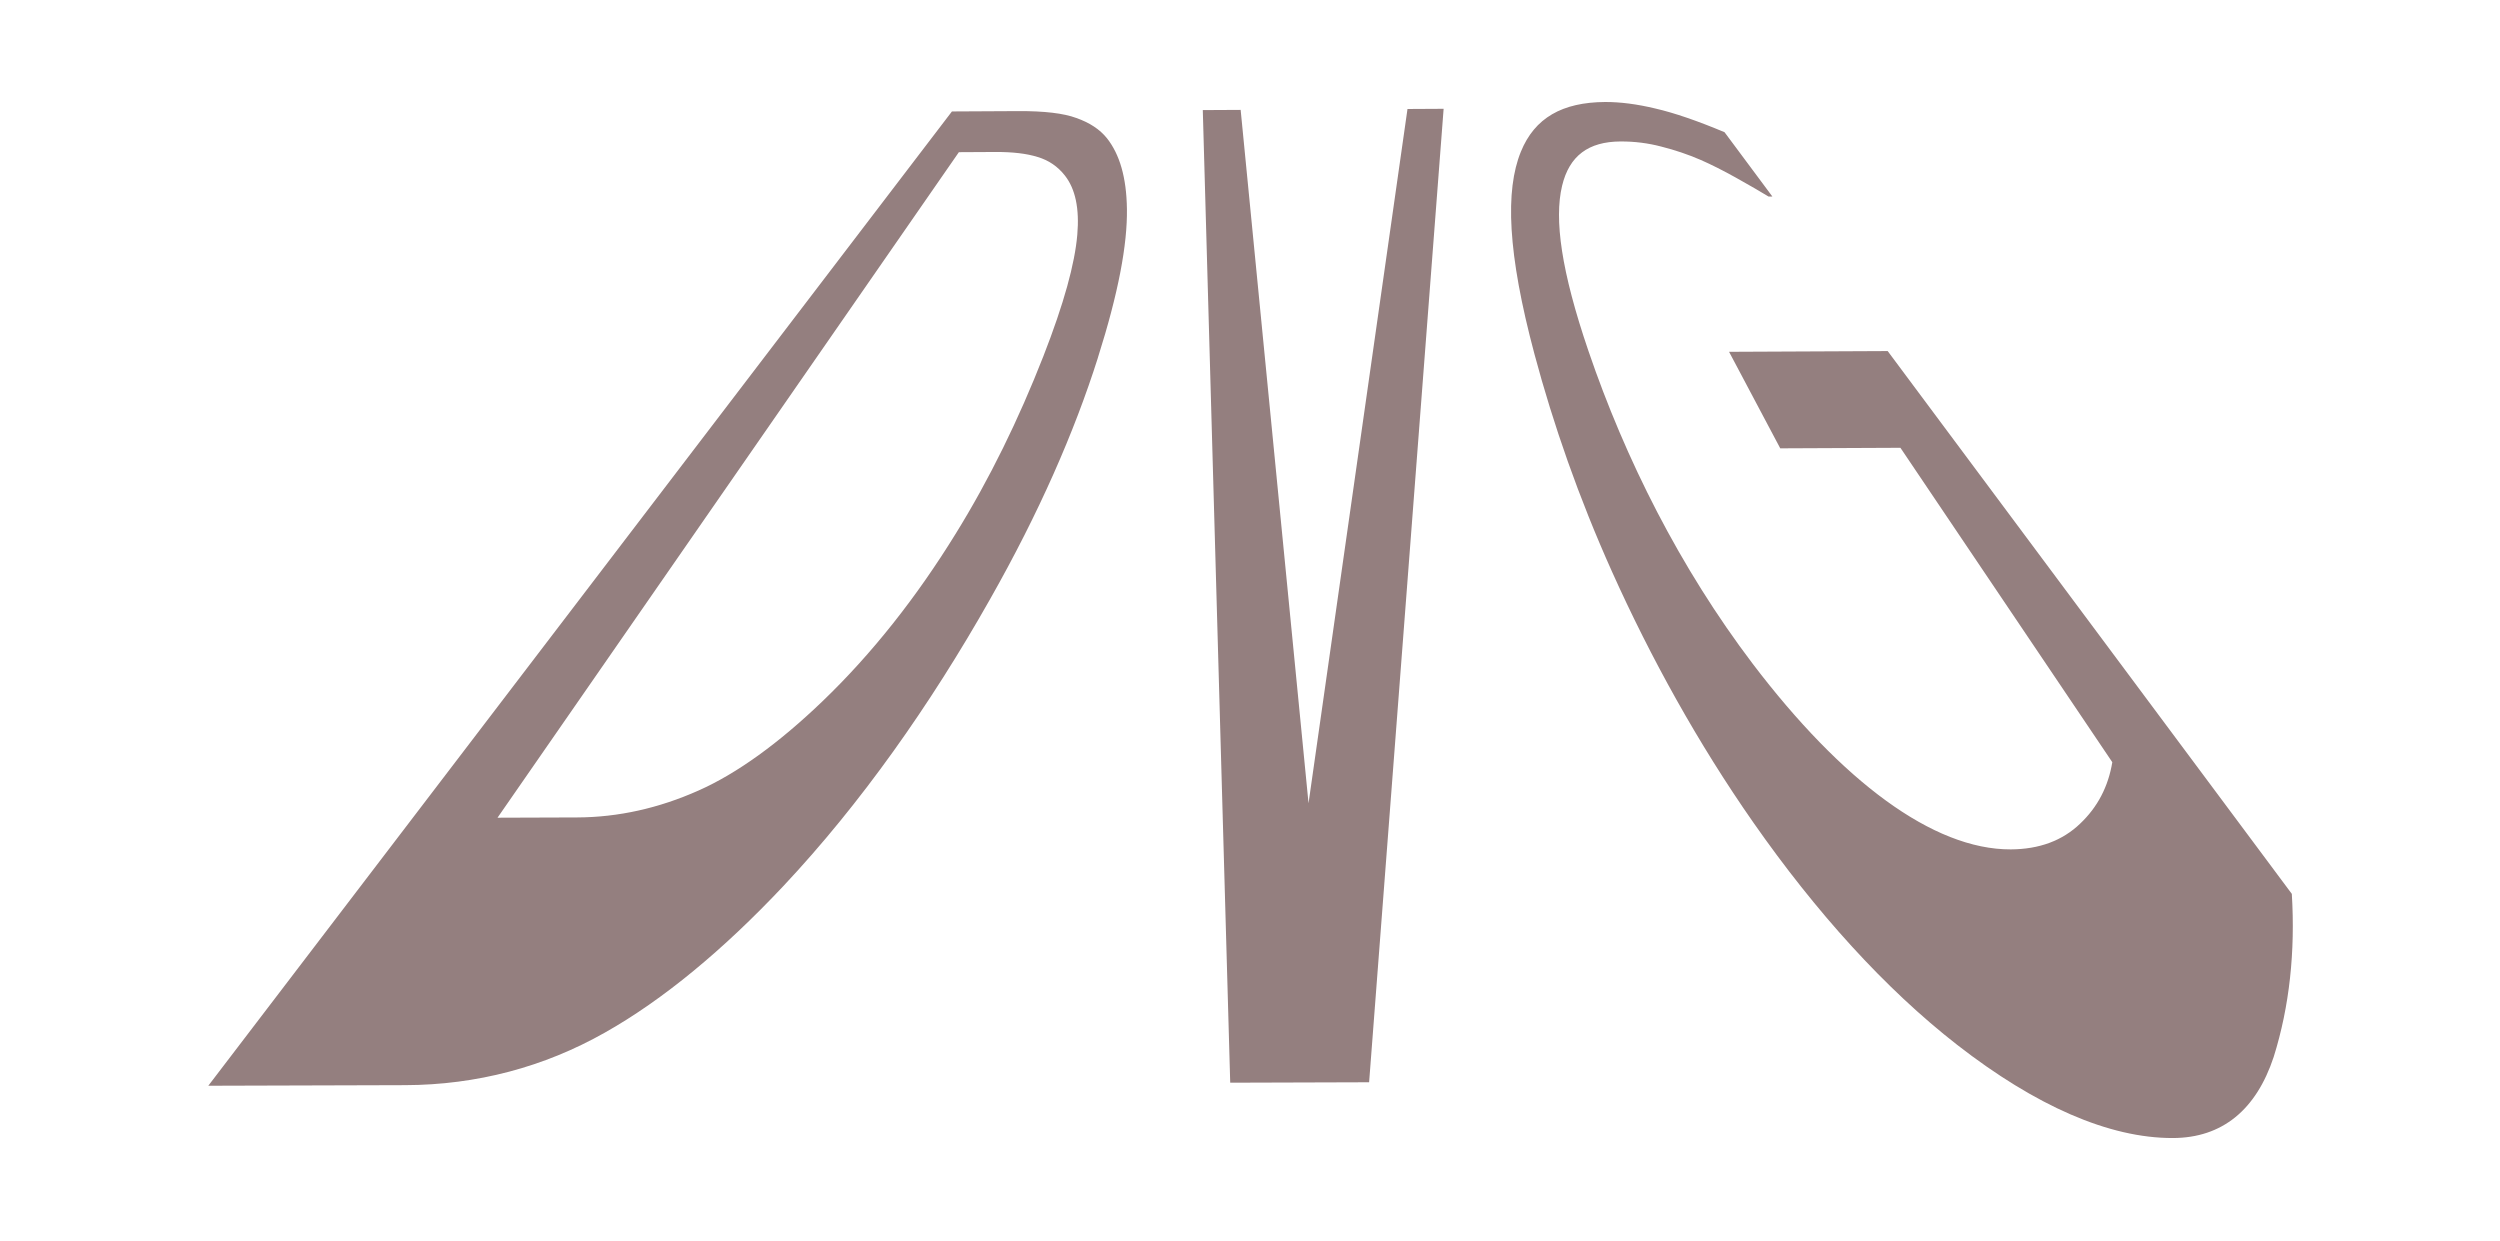 <?xml version="1.0" encoding="UTF-8" standalone="no"?>
<!-- Created with Inkscape (http://www.inkscape.org/) -->

<svg
   xmlns:dc="http://purl.org/dc/elements/1.1/"
   xmlns:cc="http://creativecommons.org/ns#"
   xmlns:rdf="http://www.w3.org/1999/02/22-rdf-syntax-ns#"
   xmlns:svg="http://www.w3.org/2000/svg"
   xmlns="http://www.w3.org/2000/svg"
   xmlns:sodipodi="http://sodipodi.sourceforge.net/DTD/sodipodi-0.dtd"
   xmlns:inkscape="http://www.inkscape.org/namespaces/inkscape"
   id="svg8"
   version="1.1"
   viewBox="0 0 23.283 11.562"
   height="11.562mm"
   width="23.283mm"
   inkscape:version="0.92.4 (5da689c313, 2019-01-14)"
   sodipodi:docname="Inicial2.svg"
   style="enable-background:new">
  <defs
     id="defs2">
    <clipPath
       id="clipPath">
      <path
         inkscape:connector-curvature="0"
         id="path14"
         d="M -0.802,-9.024 C 25.123,33.205 24.856,33.205 24.856,33.205 l 24.589,-0.267 25.925,-43.03 z"
         style="fill:none;stroke:#000000;stroke-width:0.265px;stroke-linecap:butt;stroke-linejoin:miter;stroke-opacity:1" />
    </clipPath>
    <filter
       y="-0.5"
       x="-0.5"
       width="2"
       height="2"
       id="filter">
      <feGaussianBlur
         id="feGaussianBlur54"
         stdDeviation="5.0" />
    </filter>
    <filter
       style="color-interpolation-filters:sRGB"
       x="-0.25"
       width="1.5"
       y="-0.25"
       height="1.5"
       inkscape:menu="Non-realistic 3D Shaders"
       inkscape:menu-tooltip="Unrealistic reflections with sharp edges"
       inkscape:label="Sharp Deco"
       id="filter4681">
      <feGaussianBlur
         result="result8"
         stdDeviation="5"
         in="SourceGraphic"
         id="feGaussianBlur4661" />
      <feComposite
         in="SourceGraphic"
         result="result19"
         in2="result8"
         operator="out"
         id="feComposite4663" />
      <feComposite
         k2="1"
         operator="arithmetic"
         result="result17"
         in2="result8"
         id="feComposite4665"
         k1="0"
         k3="0"
         k4="0" />
      <feComposite
         in2="result19"
         in="result17"
         operator="atop"
         result="result6"
         id="feComposite4667" />
      <feOffset
         result="result18"
         id="feOffset4669" />
      <feDisplacementMap
         in2="result6"
         result="result4"
         scale="100"
         yChannelSelector="A"
         xChannelSelector="A"
         in="result18"
         id="feDisplacementMap4671" />
      <feComposite
         in2="result18"
         in="result4"
         operator="arithmetic"
         result="result2"
         k3="1"
         k2="1"
         id="feComposite4673"
         k1="0"
         k4="0" />
      <feComposite
         in2="result4"
         operator="over"
         in="result2"
         result="fbSourceGraphic"
         id="feComposite4675" />
      <feComposite
         in2="result18"
         operator="xor"
         result="result15"
         id="feComposite4677" />
      <feComposite
         result="result16"
         in2="SourceGraphic"
         operator="in"
         in="result15"
         id="feComposite4679" />
    </filter>
    <filter
       inkscape:collect="always"
       style="color-interpolation-filters:sRGB"
       id="filter5079">
      <feBlend
         inkscape:collect="always"
         mode="overlay"
         in2="BackgroundImage"
         id="feBlend5081" />
    </filter>
  </defs>
  <sodipodi:namedview
     id="base"
     pagecolor="#ffffff"
     bordercolor="#666666"
     borderopacity="1.0"
     inkscape:pageopacity="0.0"
     inkscape:pageshadow="2"
     inkscape:zoom="4.1290373"
     inkscape:cx="148.24497"
     inkscape:cy="-23.283567"
     inkscape:document-units="mm"
     inkscape:current-layer="g112"
     showgrid="false"
     inkscape:window-width="1366"
     inkscape:window-height="715"
     inkscape:window-x="-8"
     inkscape:window-y="-8"
     inkscape:window-maximized="1"
     showguides="false" />
  <g
     inkscape:label="Capa 1"
     inkscape:groupmode="layer"
     id="layer1"
     transform="translate(-1.417,3.576)">
    <g
       aria-label="DVG"
       style="font-style:normal;font-weight:normal;font-size:10.583px;line-height:2.25;font-family:sans-serif;letter-spacing:0px;word-spacing:0px;fill:#000000;fill-opacity:1;stroke:none;stroke-width:0.265"
       id="text12"
       transform="matrix(1,0,0,-1,15.502,39.947)"
       width="0.0" />
    <g
       width="13.229"
       aria-label="DVG"
       style="font-style:normal;font-weight:normal;font-size:10.583px;line-height:2.25;font-family:sans-serif;letter-spacing:0px;word-spacing:0px;fill:#000000;fill-opacity:1;stroke:none;stroke-width:0.265"
       id="g112"
       transform="matrix(1.406,0,0,-1.286,22.995,43.119)">
      <path
         id="path110"
         style="opacity:0.709;stroke-width:0.214;paint-order:fill markers stroke;filter:url(#filter5079);fill:#2b0000"
         d="M 55.313,12.363 C 55.433,10.892 55.235,9.492 54.685,8.197 54.078,6.84 52.9,6.122 51.186,6.119 48.977,6.114 46.425,6.943 43.706,8.504 41.201,9.943 38.807,11.902 36.632,14.2 c -1.912,2.021 -3.549,4.201 -4.899,6.418 -1.149,1.89 -2.033,3.761 -2.684,5.557 -0.94,2.595 -1.019,4.194 -0.474,5.182 0.479,0.87 1.44,1.268 2.928,1.274 0.519,6.96e-4 1.096,-0.053 1.739,-0.167 0.656,-0.112 1.447,-0.312 2.397,-0.606 0,0 1.66,-1.647 1.66,-1.647 0,0 -0.132,3.3e-5 -0.132,3.3e-5 -0.275,0.124 -0.649,0.284 -1.117,0.477 -0.456,0.188 -0.868,0.341 -1.239,0.461 -0.439,0.14 -0.892,0.253 -1.36,0.34 -0.461,0.09 -0.934,0.134 -1.424,0.132 -1.104,-0.005 -1.771,-0.363 -2.022,-1.135 -0.278,-0.857 -0.029,-2.187 0.915,-4.228 1.278,-2.763 3.167,-5.54 5.698,-8.005 3.086,-2.996 6.25,-4.755 8.947,-4.748 0.988,0.003 1.796,0.225 2.408,0.66 0.606,0.423 0.975,0.95 1.114,1.571 0,0 -7.348,8.046 -7.348,8.046 0,0 -4.168,-0.014 -4.168,-0.014 0,0 -1.775,2.47 -1.775,2.47 0,0 5.501,0.019 5.501,0.019 0,0 14.016,-13.891 14.016,-13.891 M 25.897,32.457 c 0,0 -2.584,-24.911 -2.584,-24.911 0,0 -4.817,-0.011 -4.817,-0.011 0,0 -0.951,24.889 -0.951,24.889 0,0 1.313,0.005 1.313,0.005 0,0 2.354,-17.744 2.354,-17.744 0,0 3.432,17.767 3.432,17.767 0,0 1.252,0.005 1.252,0.005 M 13.906,26.083 C 13.095,24.196 11.877,22.132 10.163,19.902 8.092,17.198 5.67,14.665 2.998,12.566 0.921,10.937 -1.173,9.655 -3.195,8.815 -5.301,7.936 -7.634,7.478 -10.117,7.472 c 0,0 -6.827,-0.015 -6.827,-0.015 0,0 25.789,24.932 25.789,24.932 0,0 2.301,0.009 2.301,0.009 0.899,0.003 1.568,-0.055 2.013,-0.176 0.461,-0.12 0.815,-0.291 1.062,-0.518 0.44,-0.411 0.678,-1 0.693,-1.811 0.017,-0.907 -0.289,-2.135 -1.009,-3.81 0,0 0,0 0,0 m -1.894,0.032 c 0.725,1.37 1.096,2.38 1.182,3.12 0.078,0.677 -0.069,1.171 -0.426,1.51 -0.25,0.236 -0.565,0.395 -0.95,0.479 -0.377,0.088 -0.871,0.131 -1.487,0.128 0,0 -1.244,-0.005 -1.244,-0.005 0,0 -16,-17.031 -16,-17.031 0,0 2.766,0.007 2.766,0.007 1.418,0.004 2.829,0.236 4.2,0.687 1.342,0.438 2.796,1.217 4.302,2.284 1.73,1.224 3.278,2.681 4.614,4.28 1.184,1.409 2.2,2.951 3.042,4.539 0,0 0,0 0,0 M 55.313,12.363 C 55.433,10.892 55.235,9.492 54.685,8.197 54.078,6.84 52.9,6.122 51.186,6.119 48.977,6.114 46.425,6.943 43.706,8.504 41.201,9.943 38.807,11.902 36.632,14.2 c -1.912,2.021 -3.549,4.201 -4.899,6.418 -1.149,1.89 -2.033,3.761 -2.684,5.557 -0.94,2.595 -1.019,4.194 -0.474,5.182 0.479,0.87 1.44,1.268 2.928,1.274 0.519,6.96e-4 1.096,-0.053 1.739,-0.167 0.656,-0.112 1.447,-0.312 2.397,-0.606 0,0 1.66,-1.647 1.66,-1.647 0,0 -0.132,3.3e-5 -0.132,3.3e-5 -0.275,0.124 -0.649,0.284 -1.117,0.477 -0.456,0.188 -0.868,0.341 -1.239,0.461 -0.439,0.14 -0.892,0.253 -1.36,0.34 -0.461,0.09 -0.934,0.134 -1.424,0.132 -1.104,-0.005 -1.771,-0.363 -2.022,-1.135 -0.278,-0.857 -0.029,-2.187 0.915,-4.228 1.278,-2.763 3.167,-5.54 5.698,-8.005 3.086,-2.996 6.25,-4.755 8.947,-4.748 0.988,0.003 1.796,0.225 2.408,0.66 0.606,0.423 0.975,0.95 1.114,1.571 0,0 -7.348,8.046 -7.348,8.046 0,0 -4.168,-0.014 -4.168,-0.014 0,0 -1.775,2.47 -1.775,2.47 0,0 5.501,0.019 5.501,0.019 0,0 14.016,-13.891 14.016,-13.891 M 25.897,32.457 c 0,0 -2.584,-24.911 -2.584,-24.911 0,0 -4.817,-0.011 -4.817,-0.011 0,0 -0.951,24.889 -0.951,24.889 0,0 1.313,0.005 1.313,0.005 0,0 2.354,-17.744 2.354,-17.744 0,0 3.432,17.767 3.432,17.767 0,0 1.252,0.005 1.252,0.005 M 13.906,26.083 C 13.095,24.196 11.877,22.132 10.163,19.902 8.092,17.198 5.67,14.665 2.998,12.566 0.921,10.937 -1.173,9.655 -3.195,8.815 -5.301,7.936 -7.634,7.478 -10.117,7.472 c 0,0 -6.827,-0.015 -6.827,-0.015 0,0 25.789,24.932 25.789,24.932 0,0 2.301,0.009 2.301,0.009 0.899,0.003 1.568,-0.055 2.013,-0.176 0.461,-0.12 0.815,-0.291 1.062,-0.518 0.44,-0.411 0.678,-1 0.693,-1.811 0.017,-0.907 -0.289,-2.135 -1.009,-3.81 0,0 0,0 0,0 m -1.894,0.032 c 0.725,1.37 1.096,2.38 1.182,3.12 0.078,0.677 -0.069,1.171 -0.426,1.51 -0.25,0.236 -0.565,0.395 -0.95,0.479 -0.377,0.088 -0.871,0.131 -1.487,0.128 0,0 -1.244,-0.005 -1.244,-0.005 0,0 -16,-17.031 -16,-17.031 0,0 2.766,0.007 2.766,0.007 1.418,0.004 2.829,0.236 4.2,0.687 1.342,0.438 2.796,1.217 4.302,2.284 1.73,1.224 3.278,2.681 4.614,4.28 1.184,1.409 2.2,2.951 3.042,4.539 0,0 0,0 0,0"
         inkscape:connector-curvature="0"
         transform="matrix(0.191,0,0,0.283,-10.731,26.337)" />
    </g>
  </g>
</svg>
